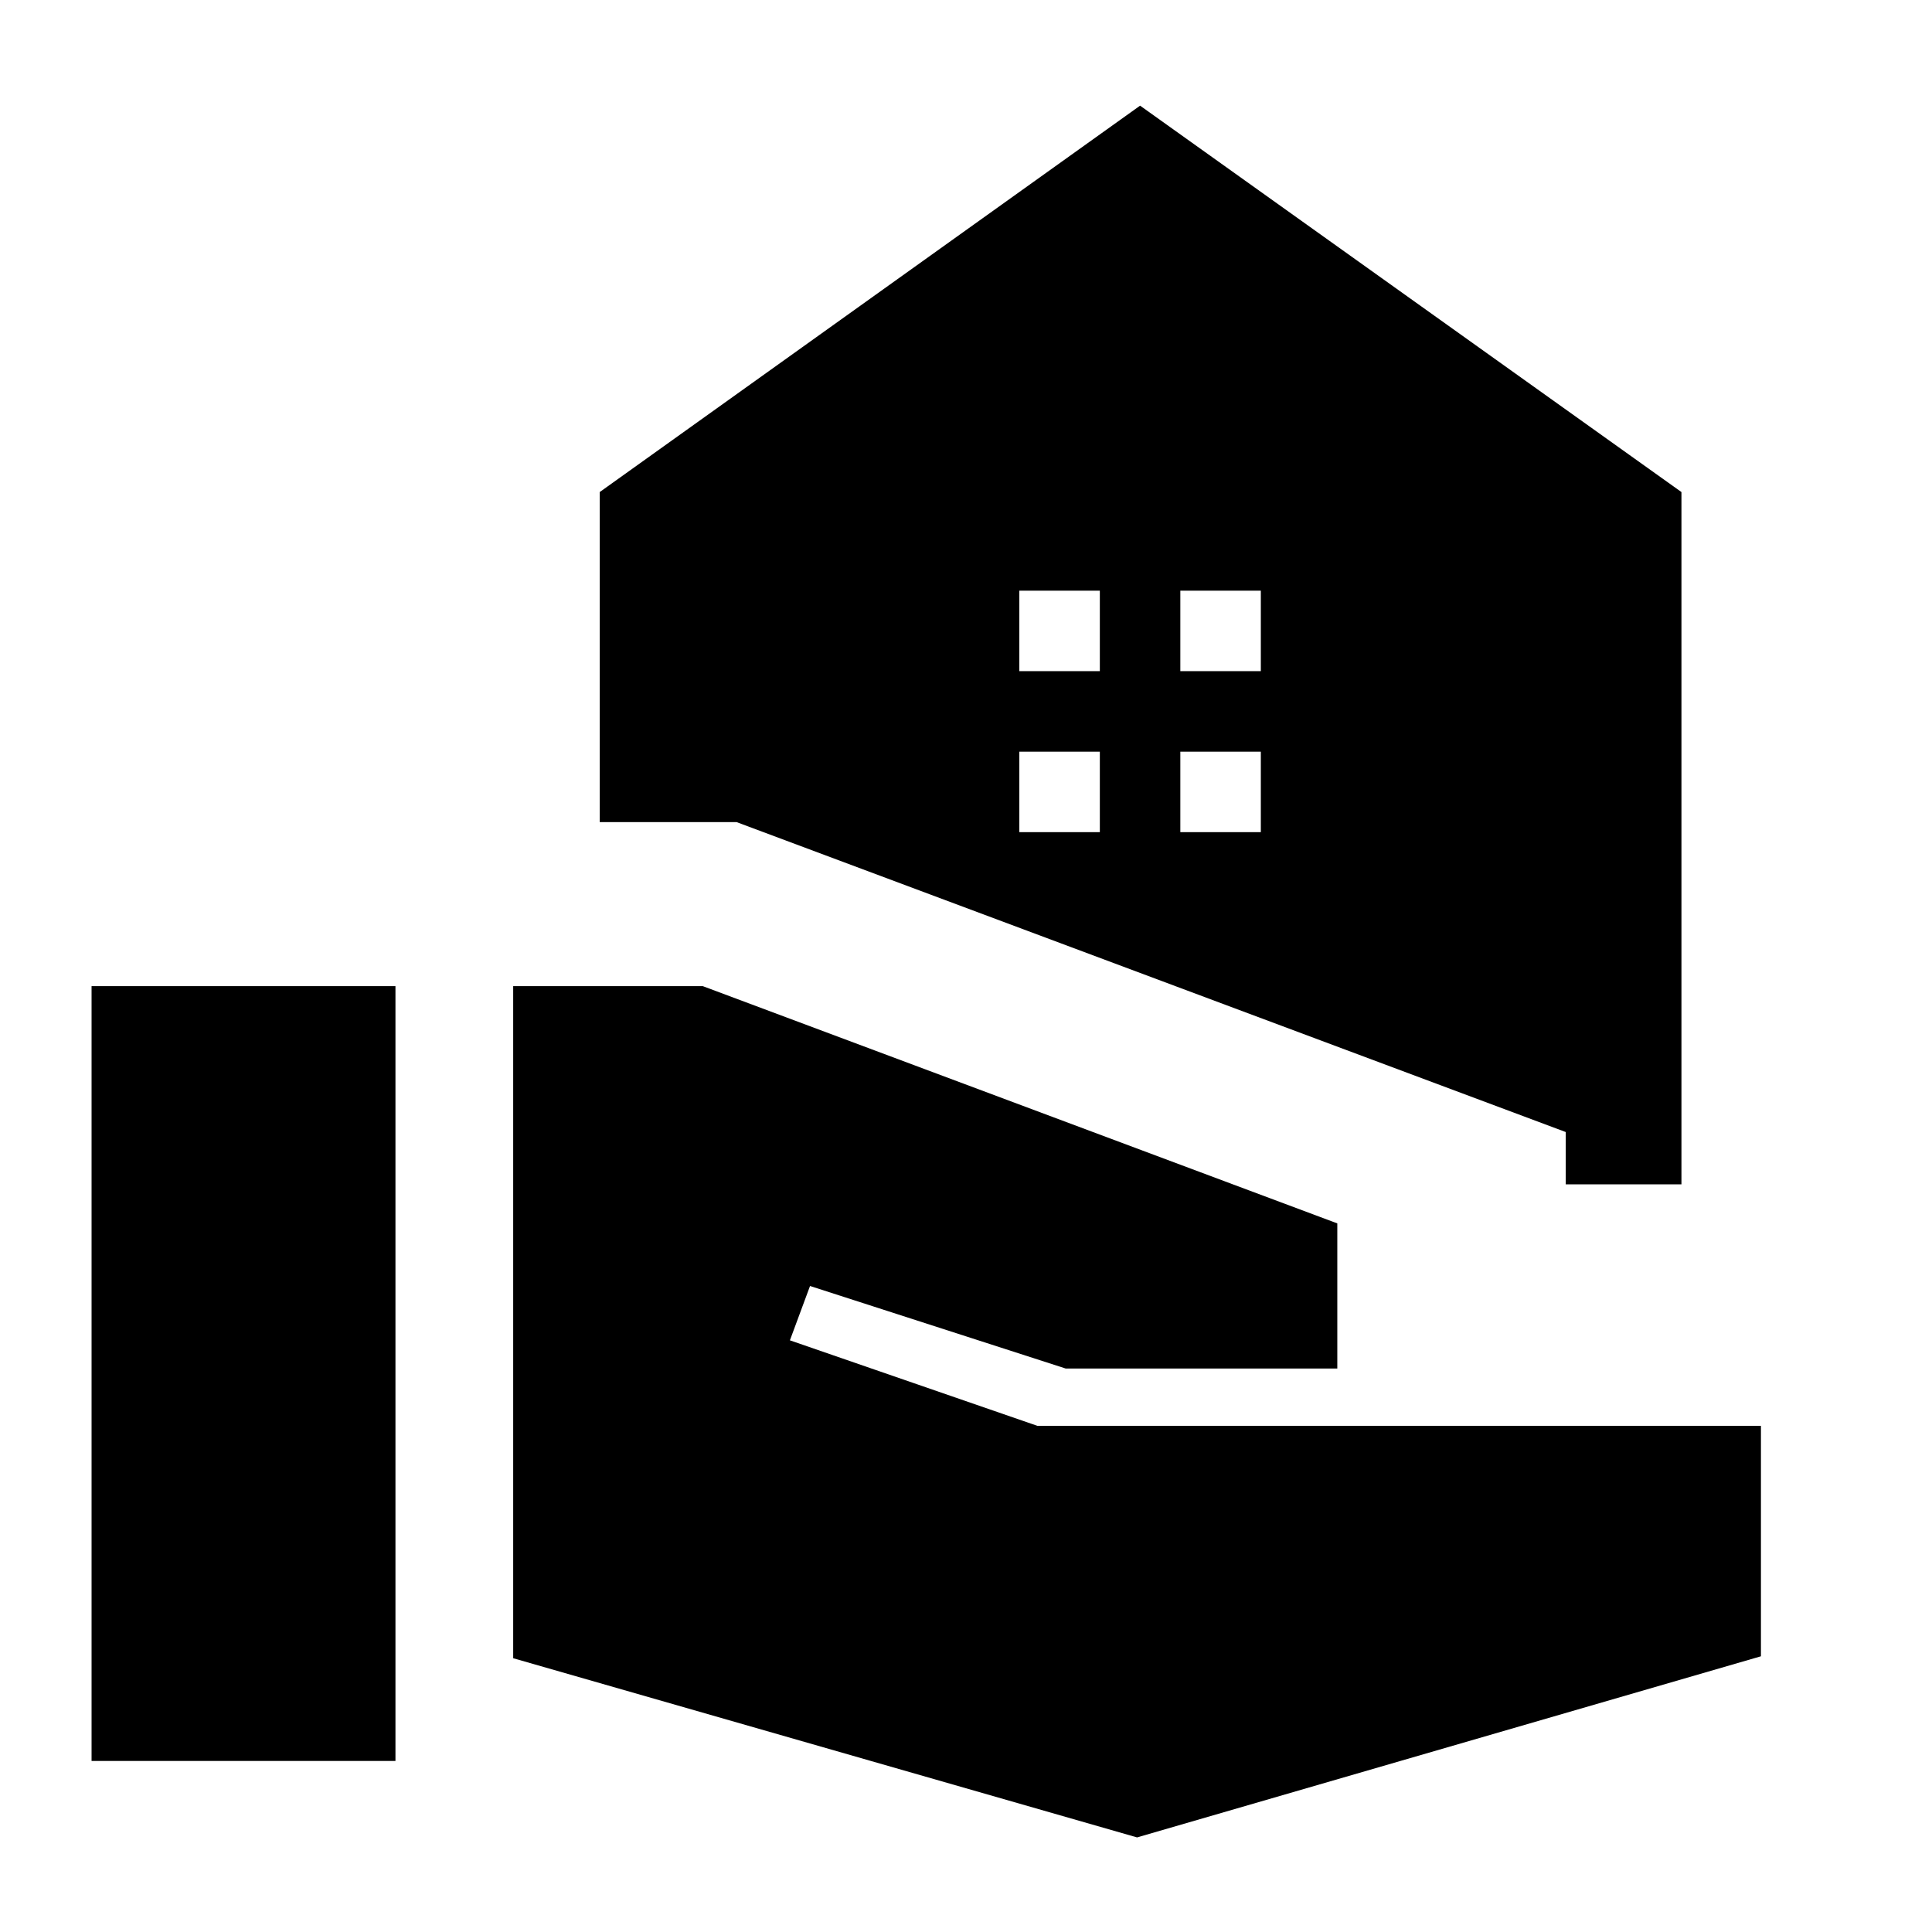 <svg xmlns="http://www.w3.org/2000/svg" height="48" viewBox="0 -960 960 960" width="48"><path d="M778-371.5v-26l-412-154h-68v-164l268.5-192 269 192v344H778Zm-191.5-255h40v-40h-40v40Zm-80 0h40v-40h-40v40Zm80 80h40v-40h-40v40Zm-80 0h40v-40h-40v40ZM45.5-85v-385h151v385h-151ZM565-47l-310-89.04V-470h94.19L664.5-352.1v72.1h-135l-127-41-10 27 123 42.5H875V-137L565-47Z"/></svg>